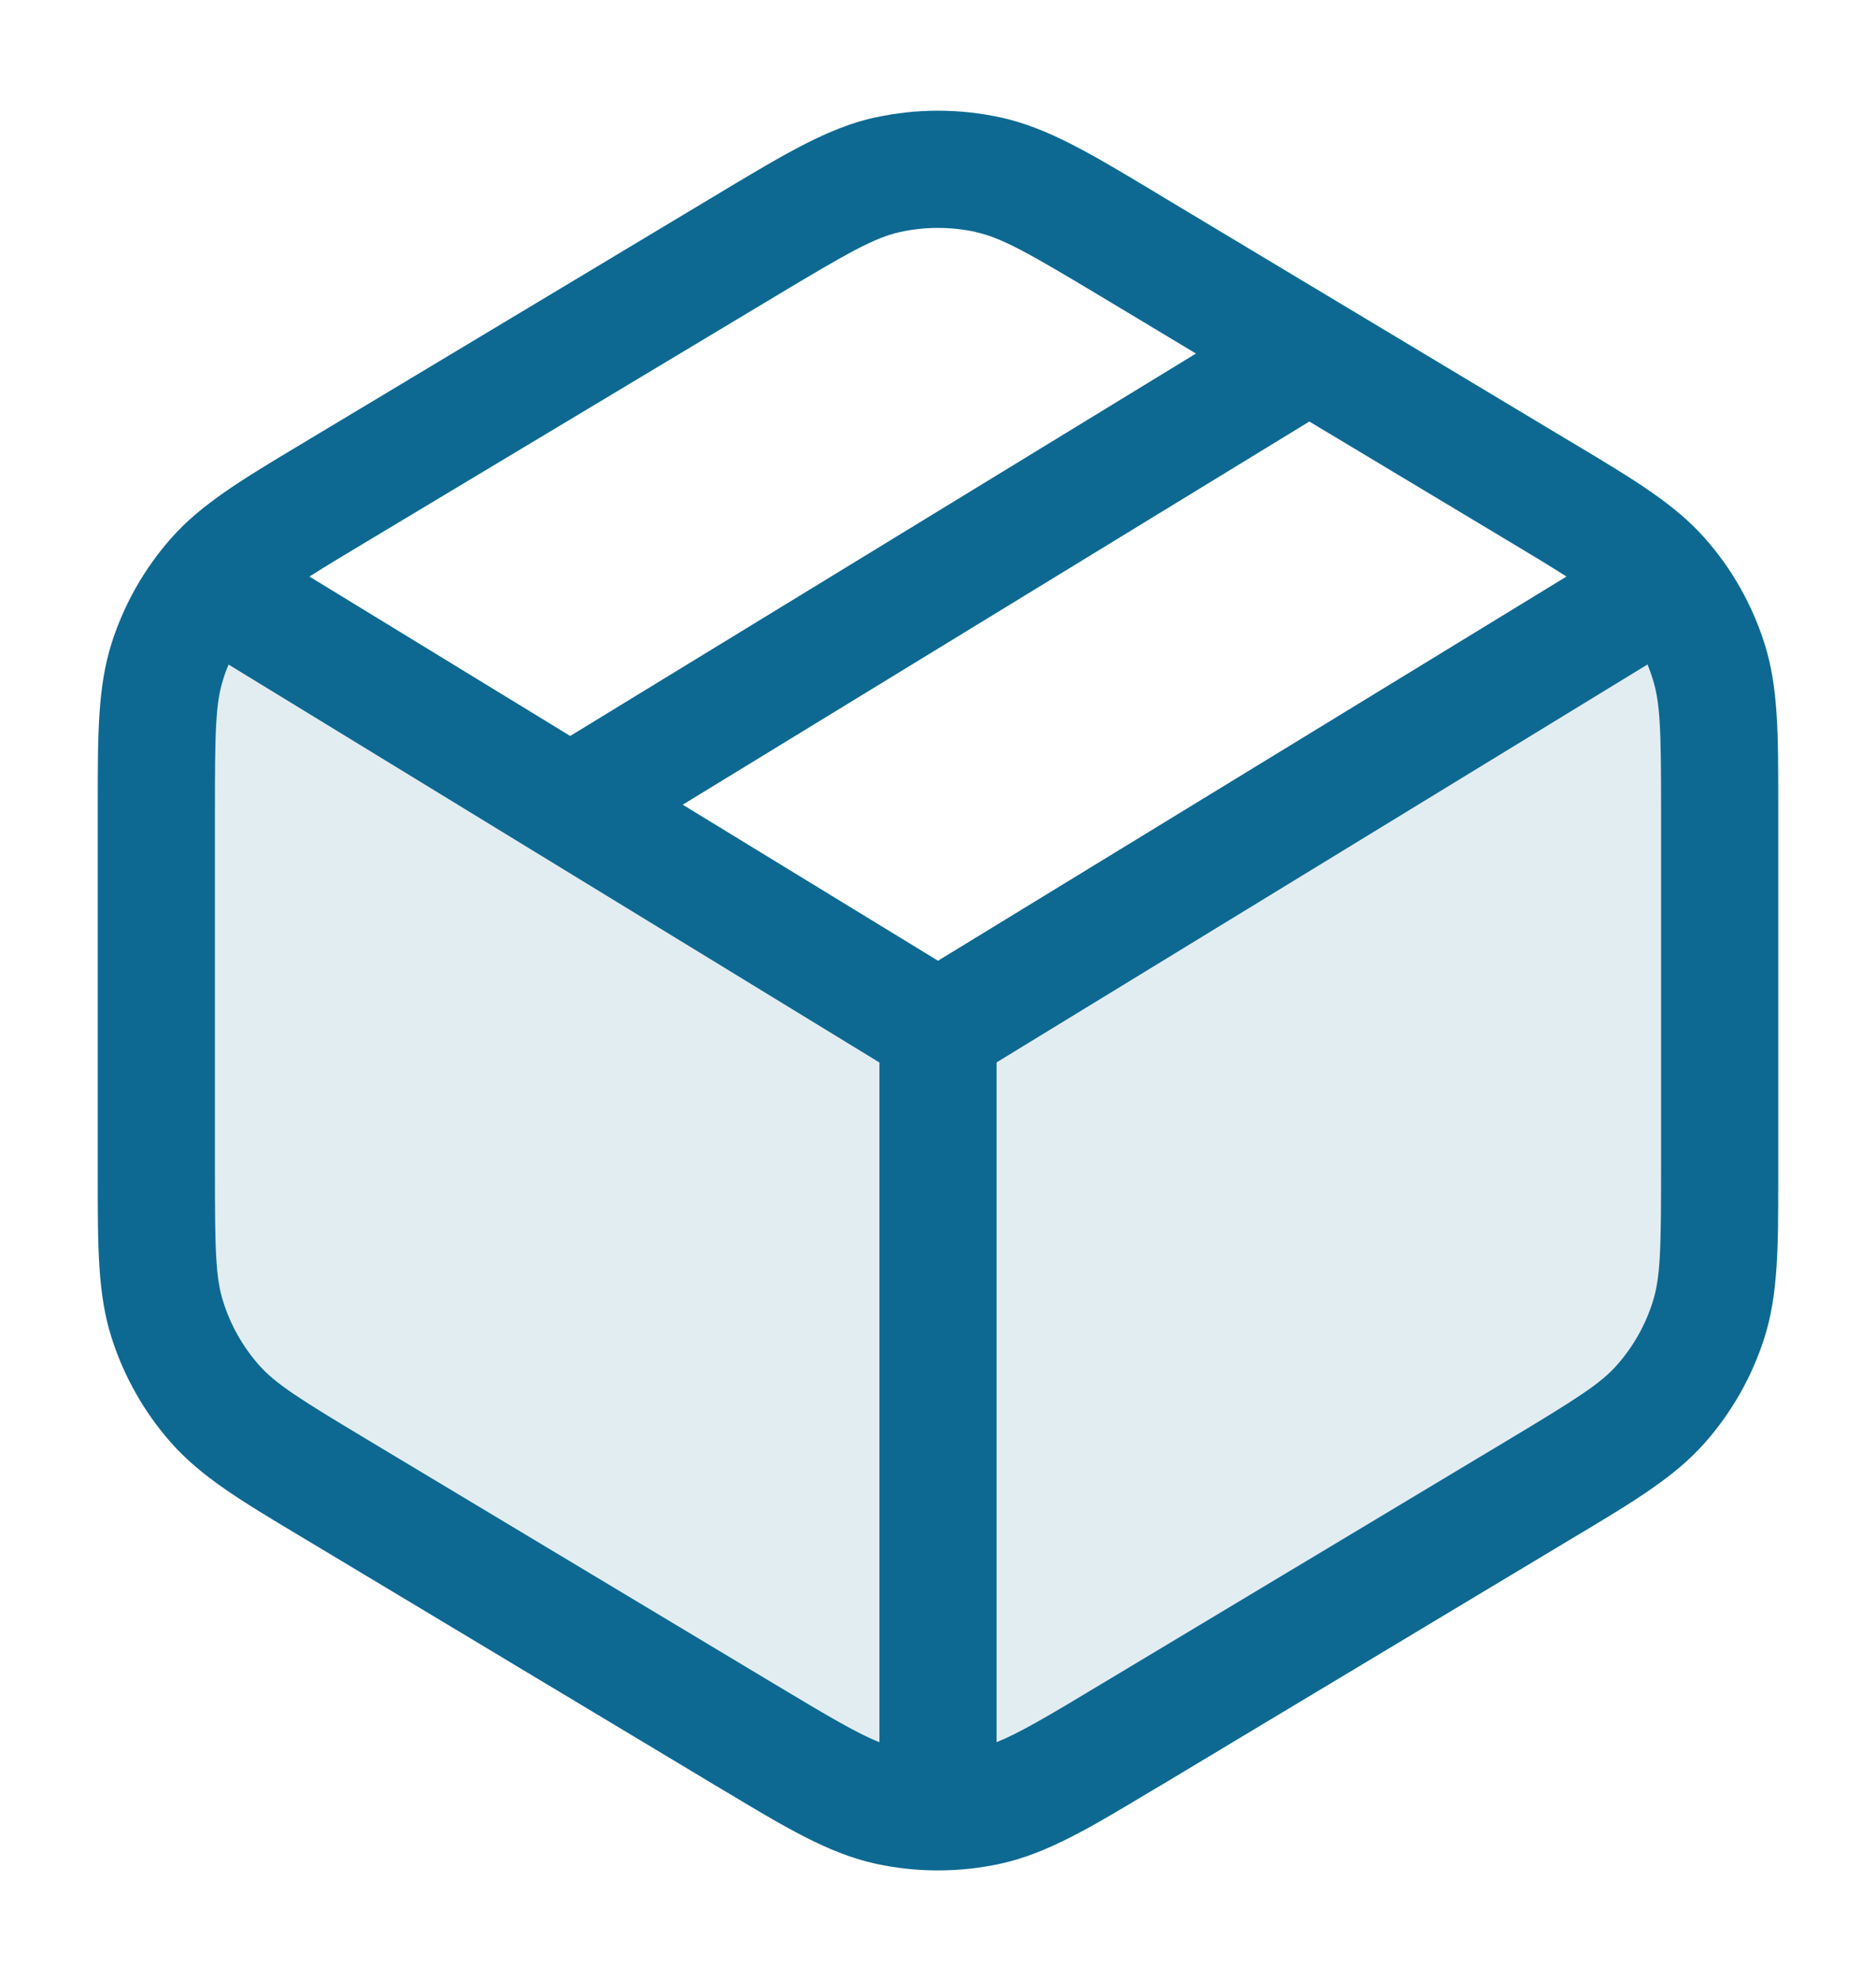 <svg width="18" height="19" viewBox="0 0 18 19" fill="none" xmlns="http://www.w3.org/2000/svg">
<path opacity="0.12" d="M16.5 11.211V5.961C16.5 5.895 16.482 5.83 16.449 5.773C16.415 5.716 16.367 5.669 16.309 5.636C16.252 5.604 16.186 5.587 16.12 5.588C16.054 5.589 15.989 5.608 15.932 5.643L10.875 8.73C10.194 9.146 9.853 9.354 9.489 9.435C9.166 9.507 8.832 9.507 8.509 9.435C8.146 9.354 7.804 9.146 7.123 8.73L2.068 5.643C2.011 5.608 1.946 5.589 1.88 5.588C1.814 5.587 1.748 5.604 1.691 5.636C1.633 5.669 1.585 5.716 1.551 5.773C1.518 5.83 1.5 5.895 1.5 5.961V11.211C1.5 11.955 1.5 12.327 1.607 12.661C1.701 12.956 1.855 13.229 2.06 13.461C2.292 13.725 2.611 13.916 3.248 14.299L7.147 16.639C7.821 17.043 8.158 17.244 8.518 17.324C8.836 17.394 9.165 17.394 9.483 17.324C9.842 17.244 10.179 17.043 10.852 16.639L14.752 14.299C15.39 13.916 15.708 13.725 15.94 13.461C16.145 13.229 16.299 12.956 16.393 12.661C16.5 12.327 16.5 11.956 16.5 11.211Z" fill="#0D6992"/>
<path fill-rule="evenodd" clip-rule="evenodd" d="M8.397 1.127C8.794 1.04 9.206 1.04 9.603 1.127C10.054 1.226 10.466 1.474 11.062 1.831L11.141 1.879L15.041 4.219L15.117 4.264C15.682 4.603 16.072 4.837 16.362 5.167C16.619 5.458 16.811 5.799 16.929 6.169C17.063 6.587 17.062 7.042 17.062 7.7V11.3C17.062 11.959 17.062 12.414 16.929 12.832C16.811 13.202 16.618 13.543 16.362 13.834C16.072 14.164 15.682 14.398 15.117 14.736L15.042 14.781L11.142 17.122L11.062 17.169C10.466 17.527 10.054 17.775 9.603 17.875C9.206 17.962 8.794 17.962 8.397 17.875C7.946 17.775 7.535 17.527 6.938 17.169L6.859 17.122L2.959 14.781L2.884 14.736C2.318 14.398 1.928 14.164 1.638 13.834C1.382 13.543 1.189 13.202 1.071 12.832C0.937 12.414 0.938 11.959 0.938 11.3V7.7C0.938 7.042 0.938 6.587 1.071 6.169C1.189 5.799 1.382 5.458 1.638 5.167C1.928 4.837 2.318 4.603 2.883 4.264L2.958 4.219L6.858 1.879L6.938 1.831C7.535 1.474 7.946 1.226 8.397 1.126V1.127ZM9.362 2.225C9.124 2.173 8.876 2.173 8.638 2.225C8.39 2.28 8.144 2.419 7.438 2.843L3.538 5.183C3.296 5.328 3.113 5.438 2.969 5.53L5.471 7.059L11.475 3.391L10.563 2.843C9.856 2.419 9.611 2.281 9.362 2.226V2.225ZM6.55 7.718L9 9.215L15.03 5.53C14.887 5.438 14.704 5.327 14.463 5.183L12.563 4.043L6.551 7.718H6.55ZM15.808 6.373L9.562 10.19V16.71C9.769 16.628 10.039 16.471 10.563 16.155L14.463 13.816C15.132 13.414 15.358 13.272 15.518 13.089C15.671 12.915 15.787 12.71 15.857 12.489C15.931 12.258 15.938 11.992 15.938 11.211V7.789C15.938 7.009 15.931 6.742 15.857 6.511C15.843 6.464 15.826 6.419 15.808 6.374V6.373ZM8.438 16.711V10.191L2.193 6.374C2.174 6.419 2.157 6.464 2.143 6.511C2.068 6.742 2.062 7.008 2.062 7.789V11.211C2.062 11.992 2.068 12.258 2.143 12.489C2.213 12.711 2.329 12.915 2.482 13.09C2.643 13.273 2.868 13.415 3.537 13.816L7.437 16.156C7.961 16.471 8.232 16.629 8.438 16.711Z" fill="#0D6992"/>
</svg>
